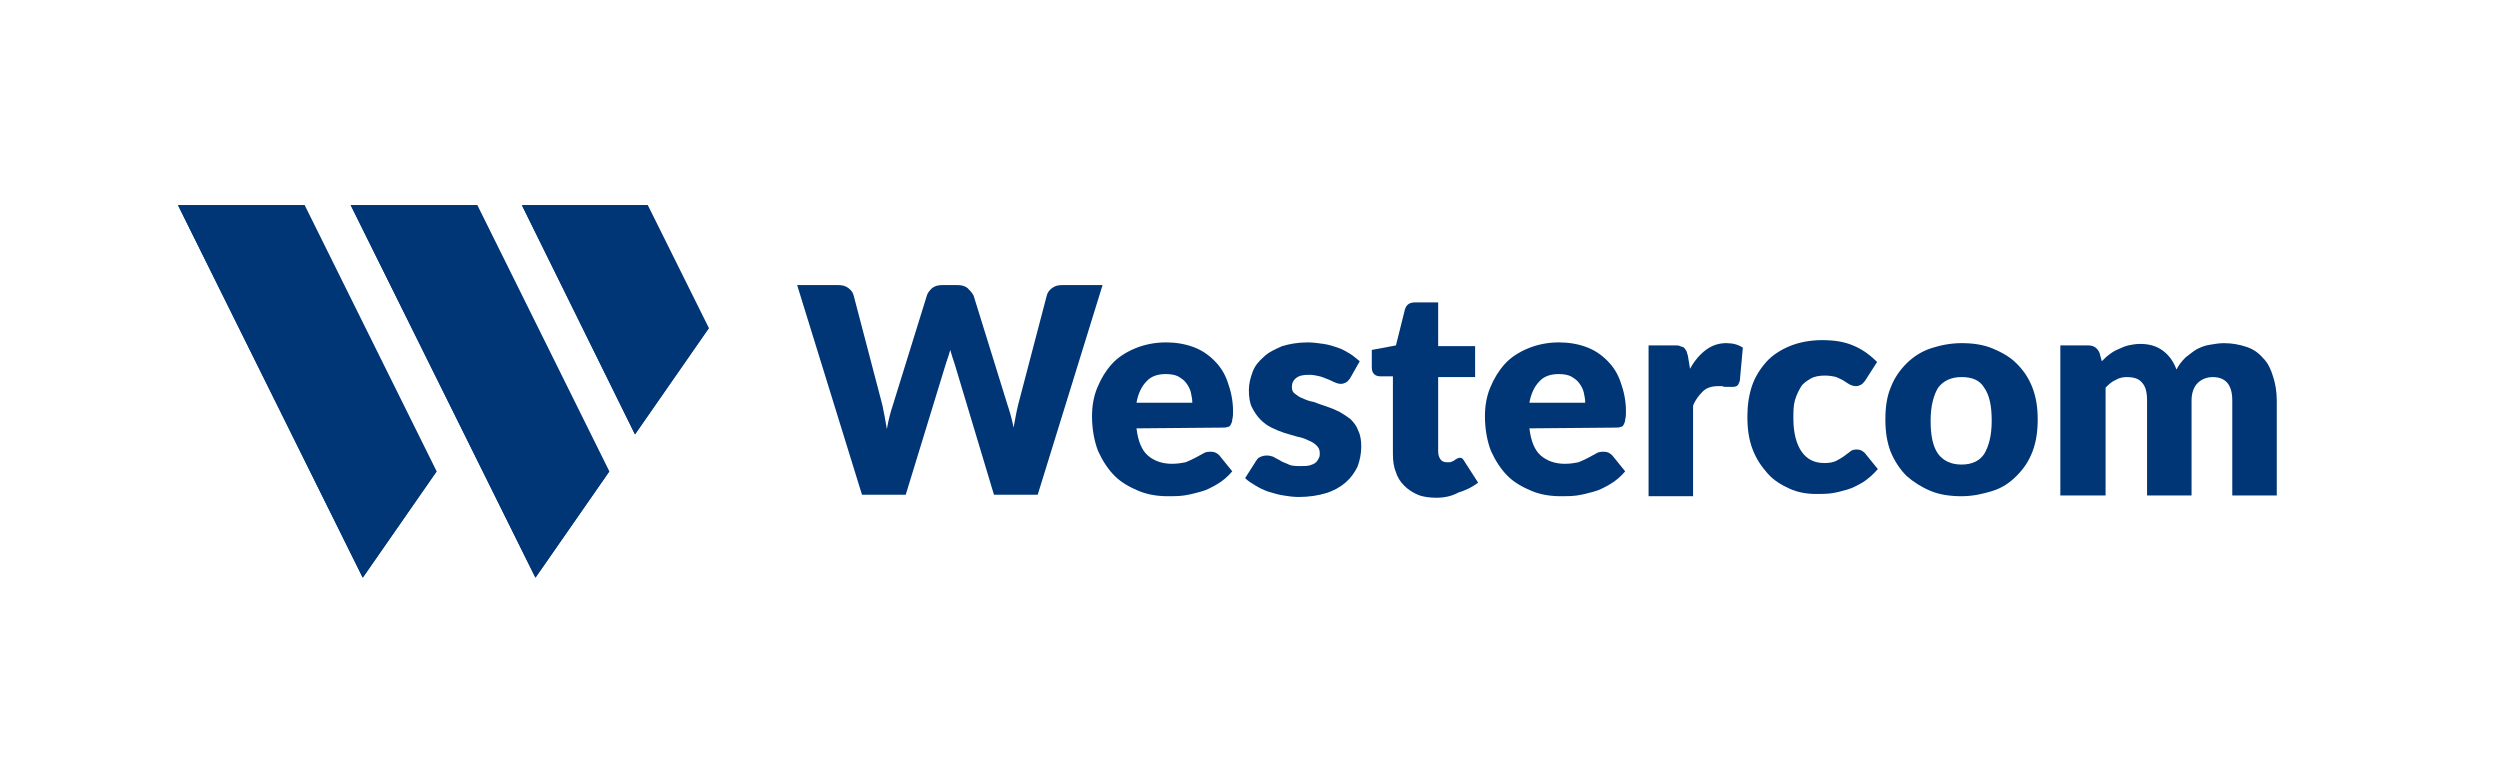 <?xml version="1.0" encoding="utf-8"?>
<!-- Generator: Adobe Illustrator 19.0.1, SVG Export Plug-In . SVG Version: 6.00 Build 0)  -->
<svg version="1.1" id="Layer_1" xmlns="http://www.w3.org/2000/svg" xmlns:xlink="http://www.w3.org/1999/xlink" x="0px" y="0px"
	 viewBox="-833 950 331.5 102" style="enable-background:new -833 950 331.5 102;" xml:space="preserve">
<style type="text/css">
	.st0{fill:#003676;}
</style>
<g>
	<g>
		<path class="st0" d="M-686.8,987.8l-8.6,27.8h-5.8l-5.2-17.3c-0.1-0.3-0.2-0.6-0.3-0.9c-0.1-0.3-0.2-0.7-0.3-1
			c-0.1,0.4-0.2,0.7-0.3,1c-0.1,0.3-0.2,0.6-0.3,0.9l-5.3,17.3h-5.8l-8.6-27.8h5.4c0.6,0,1,0.1,1.4,0.4c0.4,0.3,0.6,0.6,0.7,1
			l3.8,14.5c0.1,0.5,0.2,1,0.3,1.5c0.1,0.5,0.2,1.1,0.3,1.7c0.2-1.2,0.5-2.3,0.8-3.2l4.5-14.5c0.1-0.4,0.4-0.7,0.7-1
			c0.4-0.3,0.8-0.4,1.4-0.4h1.9c0.6,0,1,0.1,1.4,0.4c0.3,0.3,0.6,0.6,0.8,1l4.5,14.5c0.3,0.9,0.6,1.9,0.8,3c0.1-0.6,0.2-1.1,0.3-1.6
			c0.1-0.5,0.2-1,0.3-1.4l3.8-14.5c0.1-0.4,0.3-0.7,0.7-1s0.8-0.4,1.4-0.4H-686.8z"/>
		<path class="st0" d="M-682.3,1006.8c0.2,1.7,0.7,2.9,1.5,3.6c0.8,0.7,1.9,1.1,3.2,1.1c0.7,0,1.3-0.1,1.8-0.2
			c0.5-0.2,0.9-0.4,1.3-0.6s0.7-0.4,1.1-0.6c0.3-0.2,0.7-0.2,1-0.2c0.5,0,0.8,0.2,1.1,0.5l1.7,2.1c-0.6,0.7-1.3,1.3-2,1.7
			c-0.7,0.4-1.4,0.8-2.2,1c-0.7,0.2-1.5,0.4-2.2,0.5c-0.7,0.1-1.5,0.1-2.1,0.1c-1.4,0-2.7-0.2-3.9-0.7c-1.2-0.5-2.3-1.1-3.2-2
			c-0.9-0.9-1.6-2-2.2-3.3c-0.5-1.3-0.8-2.9-0.8-4.6c0-1.3,0.2-2.6,0.7-3.8c0.5-1.2,1.1-2.2,1.9-3.1c0.8-0.9,1.9-1.6,3.1-2.1
			s2.6-0.8,4.1-0.8c1.3,0,2.5,0.2,3.6,0.6c1.1,0.4,2,1,2.8,1.8c0.8,0.8,1.4,1.7,1.8,2.9c0.4,1.1,0.7,2.4,0.7,3.8
			c0,0.4,0,0.8-0.1,1.1c0,0.3-0.1,0.5-0.2,0.7c-0.1,0.2-0.2,0.3-0.4,0.3c-0.2,0.1-0.4,0.1-0.7,0.1L-682.3,1006.8L-682.3,1006.8z
			 M-674.9,1003.4c0-0.5-0.1-0.9-0.2-1.4c-0.1-0.4-0.3-0.8-0.6-1.2c-0.3-0.4-0.6-0.6-1.1-0.9c-0.4-0.2-1-0.3-1.6-0.3
			c-1.1,0-2,0.3-2.6,1c-0.6,0.6-1.1,1.6-1.3,2.8C-682.3,1003.4-674.9,1003.4-674.9,1003.4z"/>
		<path class="st0" d="M-654,1000.2c-0.2,0.2-0.3,0.4-0.5,0.5c-0.2,0.1-0.4,0.2-0.7,0.2s-0.6-0.1-0.8-0.2c-0.3-0.1-0.6-0.3-0.9-0.4
			c-0.3-0.1-0.7-0.3-1.1-0.4c-0.4-0.1-0.9-0.2-1.4-0.2c-0.8,0-1.3,0.1-1.7,0.4c-0.4,0.3-0.6,0.7-0.6,1.2c0,0.4,0.1,0.7,0.4,0.9
			s0.6,0.5,1,0.6c0.4,0.2,0.9,0.4,1.5,0.5c0.5,0.2,1.1,0.4,1.7,0.6c0.6,0.2,1.1,0.4,1.7,0.7c0.5,0.3,1,0.6,1.5,1
			c0.4,0.4,0.8,0.9,1,1.5c0.3,0.6,0.4,1.3,0.4,2.1c0,1-0.2,1.9-0.5,2.7c-0.4,0.8-0.9,1.5-1.6,2.1s-1.6,1.1-2.6,1.4
			c-1,0.3-2.2,0.5-3.6,0.5c-0.7,0-1.4-0.1-2-0.2c-0.7-0.1-1.3-0.3-2-0.5c-0.6-0.2-1.2-0.5-1.7-0.8c-0.5-0.3-1-0.6-1.4-1l1.4-2.2
			c0.2-0.3,0.3-0.5,0.6-0.6c0.2-0.1,0.5-0.2,0.9-0.2c0.3,0,0.7,0.1,0.9,0.2c0.3,0.2,0.6,0.3,0.9,0.5c0.3,0.2,0.7,0.3,1.1,0.5
			c0.4,0.2,1,0.2,1.6,0.2c0.5,0,0.8,0,1.2-0.1c0.3-0.1,0.6-0.2,0.8-0.4c0.2-0.2,0.3-0.4,0.4-0.6c0.1-0.2,0.1-0.4,0.1-0.6
			c0-0.4-0.1-0.7-0.4-1c-0.3-0.3-0.6-0.5-1.1-0.7c-0.4-0.2-0.9-0.4-1.5-0.5c-0.6-0.2-1.1-0.3-1.7-0.5c-0.6-0.2-1.1-0.4-1.7-0.7
			s-1-0.6-1.5-1.1c-0.4-0.4-0.8-1-1.1-1.6c-0.3-0.6-0.4-1.4-0.4-2.3c0-0.8,0.2-1.6,0.5-2.4s0.8-1.4,1.5-2c0.6-0.6,1.5-1,2.4-1.4
			c1-0.3,2.1-0.5,3.4-0.5c0.7,0,1.4,0.1,2.1,0.2c0.7,0.1,1.3,0.3,1.9,0.5c0.6,0.2,1.1,0.5,1.6,0.8c0.5,0.3,0.9,0.7,1.3,1
			L-654,1000.2z"/>
		<path class="st0" d="M-642.5,1016c-0.9,0-1.8-0.1-2.5-0.4c-0.7-0.3-1.3-0.7-1.8-1.2s-0.9-1.1-1.1-1.8c-0.3-0.7-0.4-1.5-0.4-2.4
			v-10.3h-1.7c-0.3,0-0.6-0.1-0.8-0.3c-0.2-0.2-0.3-0.5-0.3-0.9v-2.3l3.2-0.6l1.2-4.8c0.2-0.6,0.6-0.9,1.3-0.9h3.1v5.8h4.9v4.1h-4.9
			v9.8c0,0.5,0.1,0.8,0.3,1.1c0.2,0.3,0.5,0.4,1,0.4c0.2,0,0.4,0,0.5-0.1c0.1,0,0.3-0.1,0.4-0.2c0.1-0.1,0.2-0.1,0.3-0.2
			c0.1,0,0.2-0.1,0.3-0.1c0.2,0,0.3,0,0.4,0.1c0.1,0.1,0.2,0.2,0.3,0.4l1.8,2.8c-0.8,0.6-1.6,1-2.6,1.3
			C-640.5,1015.8-641.5,1016-642.5,1016z"/>
		<path class="st0" d="M-630.2,1006.8c0.2,1.7,0.7,2.9,1.5,3.6c0.8,0.7,1.9,1.1,3.2,1.1c0.7,0,1.3-0.1,1.8-0.2
			c0.5-0.2,0.9-0.4,1.3-0.6c0.4-0.2,0.7-0.4,1.1-0.6c0.3-0.2,0.7-0.2,1-0.2c0.5,0,0.8,0.2,1.1,0.5l1.7,2.1c-0.6,0.7-1.3,1.3-2,1.7
			c-0.7,0.4-1.4,0.8-2.2,1c-0.7,0.2-1.5,0.4-2.2,0.5c-0.7,0.1-1.5,0.1-2.1,0.1c-1.4,0-2.7-0.2-3.9-0.7s-2.3-1.1-3.2-2
			c-0.9-0.9-1.6-2-2.2-3.3c-0.5-1.3-0.8-2.9-0.8-4.6c0-1.3,0.2-2.6,0.7-3.8c0.5-1.2,1.1-2.2,1.9-3.1c0.8-0.9,1.9-1.6,3.1-2.1
			s2.6-0.8,4.1-0.8c1.3,0,2.5,0.2,3.6,0.6c1.1,0.4,2,1,2.8,1.8s1.4,1.7,1.8,2.9c0.4,1.1,0.7,2.4,0.7,3.8c0,0.4,0,0.8-0.1,1.1
			c0,0.3-0.1,0.5-0.2,0.7c-0.1,0.2-0.2,0.3-0.4,0.3c-0.2,0.1-0.4,0.1-0.7,0.1L-630.2,1006.8L-630.2,1006.8z M-622.8,1003.4
			c0-0.5-0.1-0.9-0.2-1.4c-0.1-0.4-0.3-0.8-0.6-1.2c-0.3-0.4-0.6-0.6-1.1-0.9c-0.4-0.2-1-0.3-1.6-0.3c-1.1,0-2,0.3-2.6,1
			c-0.6,0.6-1.1,1.6-1.3,2.8C-630.2,1003.4-622.8,1003.4-622.8,1003.4z"/>
		<path class="st0" d="M-608.9,998.9c0.6-1.1,1.3-1.9,2.1-2.5c0.8-0.6,1.7-0.9,2.7-0.9c0.9,0,1.6,0.2,2.2,0.6l-0.4,4.4
			c-0.1,0.3-0.2,0.5-0.3,0.6c-0.1,0.1-0.3,0.2-0.6,0.2c-0.1,0-0.2,0-0.4,0c-0.2,0-0.3,0-0.5,0c-0.2,0-0.4,0-0.5-0.1
			c-0.2,0-0.4,0-0.5,0c-0.9,0-1.6,0.2-2.1,0.7s-1,1.1-1.3,1.9v12h-5.9v-20h3.5c0.3,0,0.5,0,0.7,0.1c0.2,0.1,0.4,0.1,0.5,0.2
			c0.1,0.1,0.2,0.3,0.3,0.4c0.1,0.2,0.1,0.4,0.2,0.6L-608.9,998.9z"/>
		<path class="st0" d="M-585.7,1000.5c-0.2,0.2-0.3,0.4-0.5,0.5s-0.4,0.2-0.7,0.2c-0.3,0-0.6-0.1-0.8-0.2s-0.5-0.3-0.8-0.5
			s-0.6-0.3-1-0.5c-0.4-0.1-0.9-0.2-1.5-0.2c-0.7,0-1.4,0.1-1.9,0.4s-1,0.6-1.3,1.1s-0.6,1.1-0.8,1.8c-0.2,0.7-0.2,1.5-0.2,2.4
			c0,1.9,0.4,3.4,1.1,4.4c0.7,1,1.7,1.5,3,1.5c0.7,0,1.2-0.1,1.6-0.3c0.4-0.2,0.7-0.4,1-0.6c0.3-0.2,0.5-0.4,0.8-0.6
			c0.2-0.2,0.5-0.3,0.9-0.3c0.5,0,0.8,0.2,1.1,0.5l1.7,2.1c-0.6,0.7-1.3,1.3-1.9,1.7c-0.7,0.4-1.4,0.8-2.1,1s-1.4,0.4-2.1,0.5
			c-0.7,0.1-1.4,0.1-2.1,0.1c-1.2,0-2.4-0.2-3.5-0.7c-1.1-0.5-2.1-1.1-2.9-2c-0.8-0.9-1.5-1.9-2-3.2c-0.5-1.3-0.7-2.7-0.7-4.4
			c0-1.4,0.2-2.8,0.6-4c0.4-1.2,1.1-2.3,1.9-3.2s1.9-1.6,3.1-2.1c1.2-0.5,2.7-0.8,4.3-0.8c1.6,0,2.9,0.2,4.1,0.7s2.2,1.2,3.2,2.2
			L-585.7,1000.5z"/>
		<path class="st0" d="M-572.9,995.5c1.5,0,2.9,0.2,4.1,0.7s2.3,1.1,3.2,2c0.9,0.9,1.6,1.9,2.1,3.2c0.5,1.3,0.7,2.7,0.7,4.2
			c0,1.6-0.2,3-0.7,4.3c-0.5,1.3-1.2,2.3-2.1,3.2c-0.9,0.9-1.9,1.6-3.2,2c-1.3,0.4-2.6,0.7-4.1,0.7s-2.9-0.2-4.1-0.7s-2.3-1.2-3.2-2
			c-0.9-0.9-1.6-2-2.1-3.2c-0.5-1.3-0.7-2.7-0.7-4.3c0-1.6,0.2-3,0.7-4.2c0.5-1.3,1.2-2.3,2.1-3.2c0.9-0.9,2-1.6,3.2-2
			C-575.8,995.8-574.4,995.5-572.9,995.5z M-572.9,1011.6c1.4,0,2.4-0.5,3-1.4c0.6-1,1-2.4,1-4.4s-0.3-3.4-1-4.4
			c-0.6-1-1.6-1.4-3-1.4c-1.4,0-2.4,0.5-3.1,1.4c-0.6,1-1,2.4-1,4.4s0.3,3.4,1,4.4C-575.3,1011.1-574.3,1011.6-572.9,1011.6z"/>
		<path class="st0" d="M-559.8,1015.7v-19.9h3.7c0.7,0,1.2,0.3,1.5,1l0.3,1.1c0.3-0.3,0.7-0.7,1-0.9c0.4-0.3,0.7-0.5,1.2-0.7
			c0.4-0.2,0.9-0.4,1.3-0.5c0.5-0.1,1-0.2,1.6-0.2c1.2,0,2.2,0.3,3,0.9c0.8,0.6,1.4,1.4,1.8,2.5c0.3-0.6,0.7-1.1,1.2-1.6
			c0.5-0.4,1-0.8,1.5-1.1c0.6-0.3,1.1-0.5,1.8-0.6c0.6-0.1,1.2-0.2,1.8-0.2c1.1,0,2.1,0.2,3,0.5c0.9,0.3,1.6,0.8,2.2,1.5
			c0.6,0.6,1,1.4,1.3,2.4c0.3,0.9,0.5,2,0.5,3.2v12.6h-5.9v-12.6c0-2.1-0.9-3.1-2.6-3.1c-0.8,0-1.5,0.3-2,0.8s-0.8,1.3-0.8,2.3v12.6
			h-5.9v-12.6c0-1.1-0.2-1.9-0.7-2.4c-0.4-0.5-1.1-0.7-2-0.7c-0.5,0-1,0.1-1.5,0.4c-0.5,0.2-0.9,0.6-1.3,1v14.3H-559.8z"/>
	</g>
	<g>
		<polygon class="st0" points="-763.8,977.2 -747.1,977.2 -739,993.5 -748.8,1007.6 		"/>
		<polygon class="st0" points="-792.6,977.2 -809.4,977.2 -784.9,1026.6 -775.1,1012.5 		"/>
		<polygon class="st0" points="-809.4,977.2 -797.1,984.9 -783.6,1011.6 -784.9,1026.6 		"/>
		<polygon class="st0" points="-797.1,984.9 -792.6,977.2 -809.4,977.2 		"/>
		<polygon class="st0" points="-784.9,1026.6 -783.6,1011.6 -775.1,1012.5 		"/>
		<polygon class="st0" points="-769.7,977.2 -786.5,977.2 -762,1026.6 -752.2,1012.5 		"/>
		<polygon class="st0" points="-786.5,977.2 -774.2,984.9 -760.7,1011.6 -762,1026.6 		"/>
		<polygon class="st0" points="-774.2,984.9 -769.7,977.2 -786.5,977.2 		"/>
		<polygon class="st0" points="-762,1026.6 -760.7,1011.6 -752.2,1012.5 		"/>
		<polygon class="st0" points="-763.8,977.2 -751.1,984.9 -746.9,993.5 -748.8,1007.6 		"/>
		<polygon class="st0" points="-763.8,977.2 -751.1,984.9 -747.1,977.2 		"/>
		<polygon class="st0" points="-748.8,1007.6 -746.9,993.5 -739,993.5 		"/>
	</g>
</g>
</svg>
